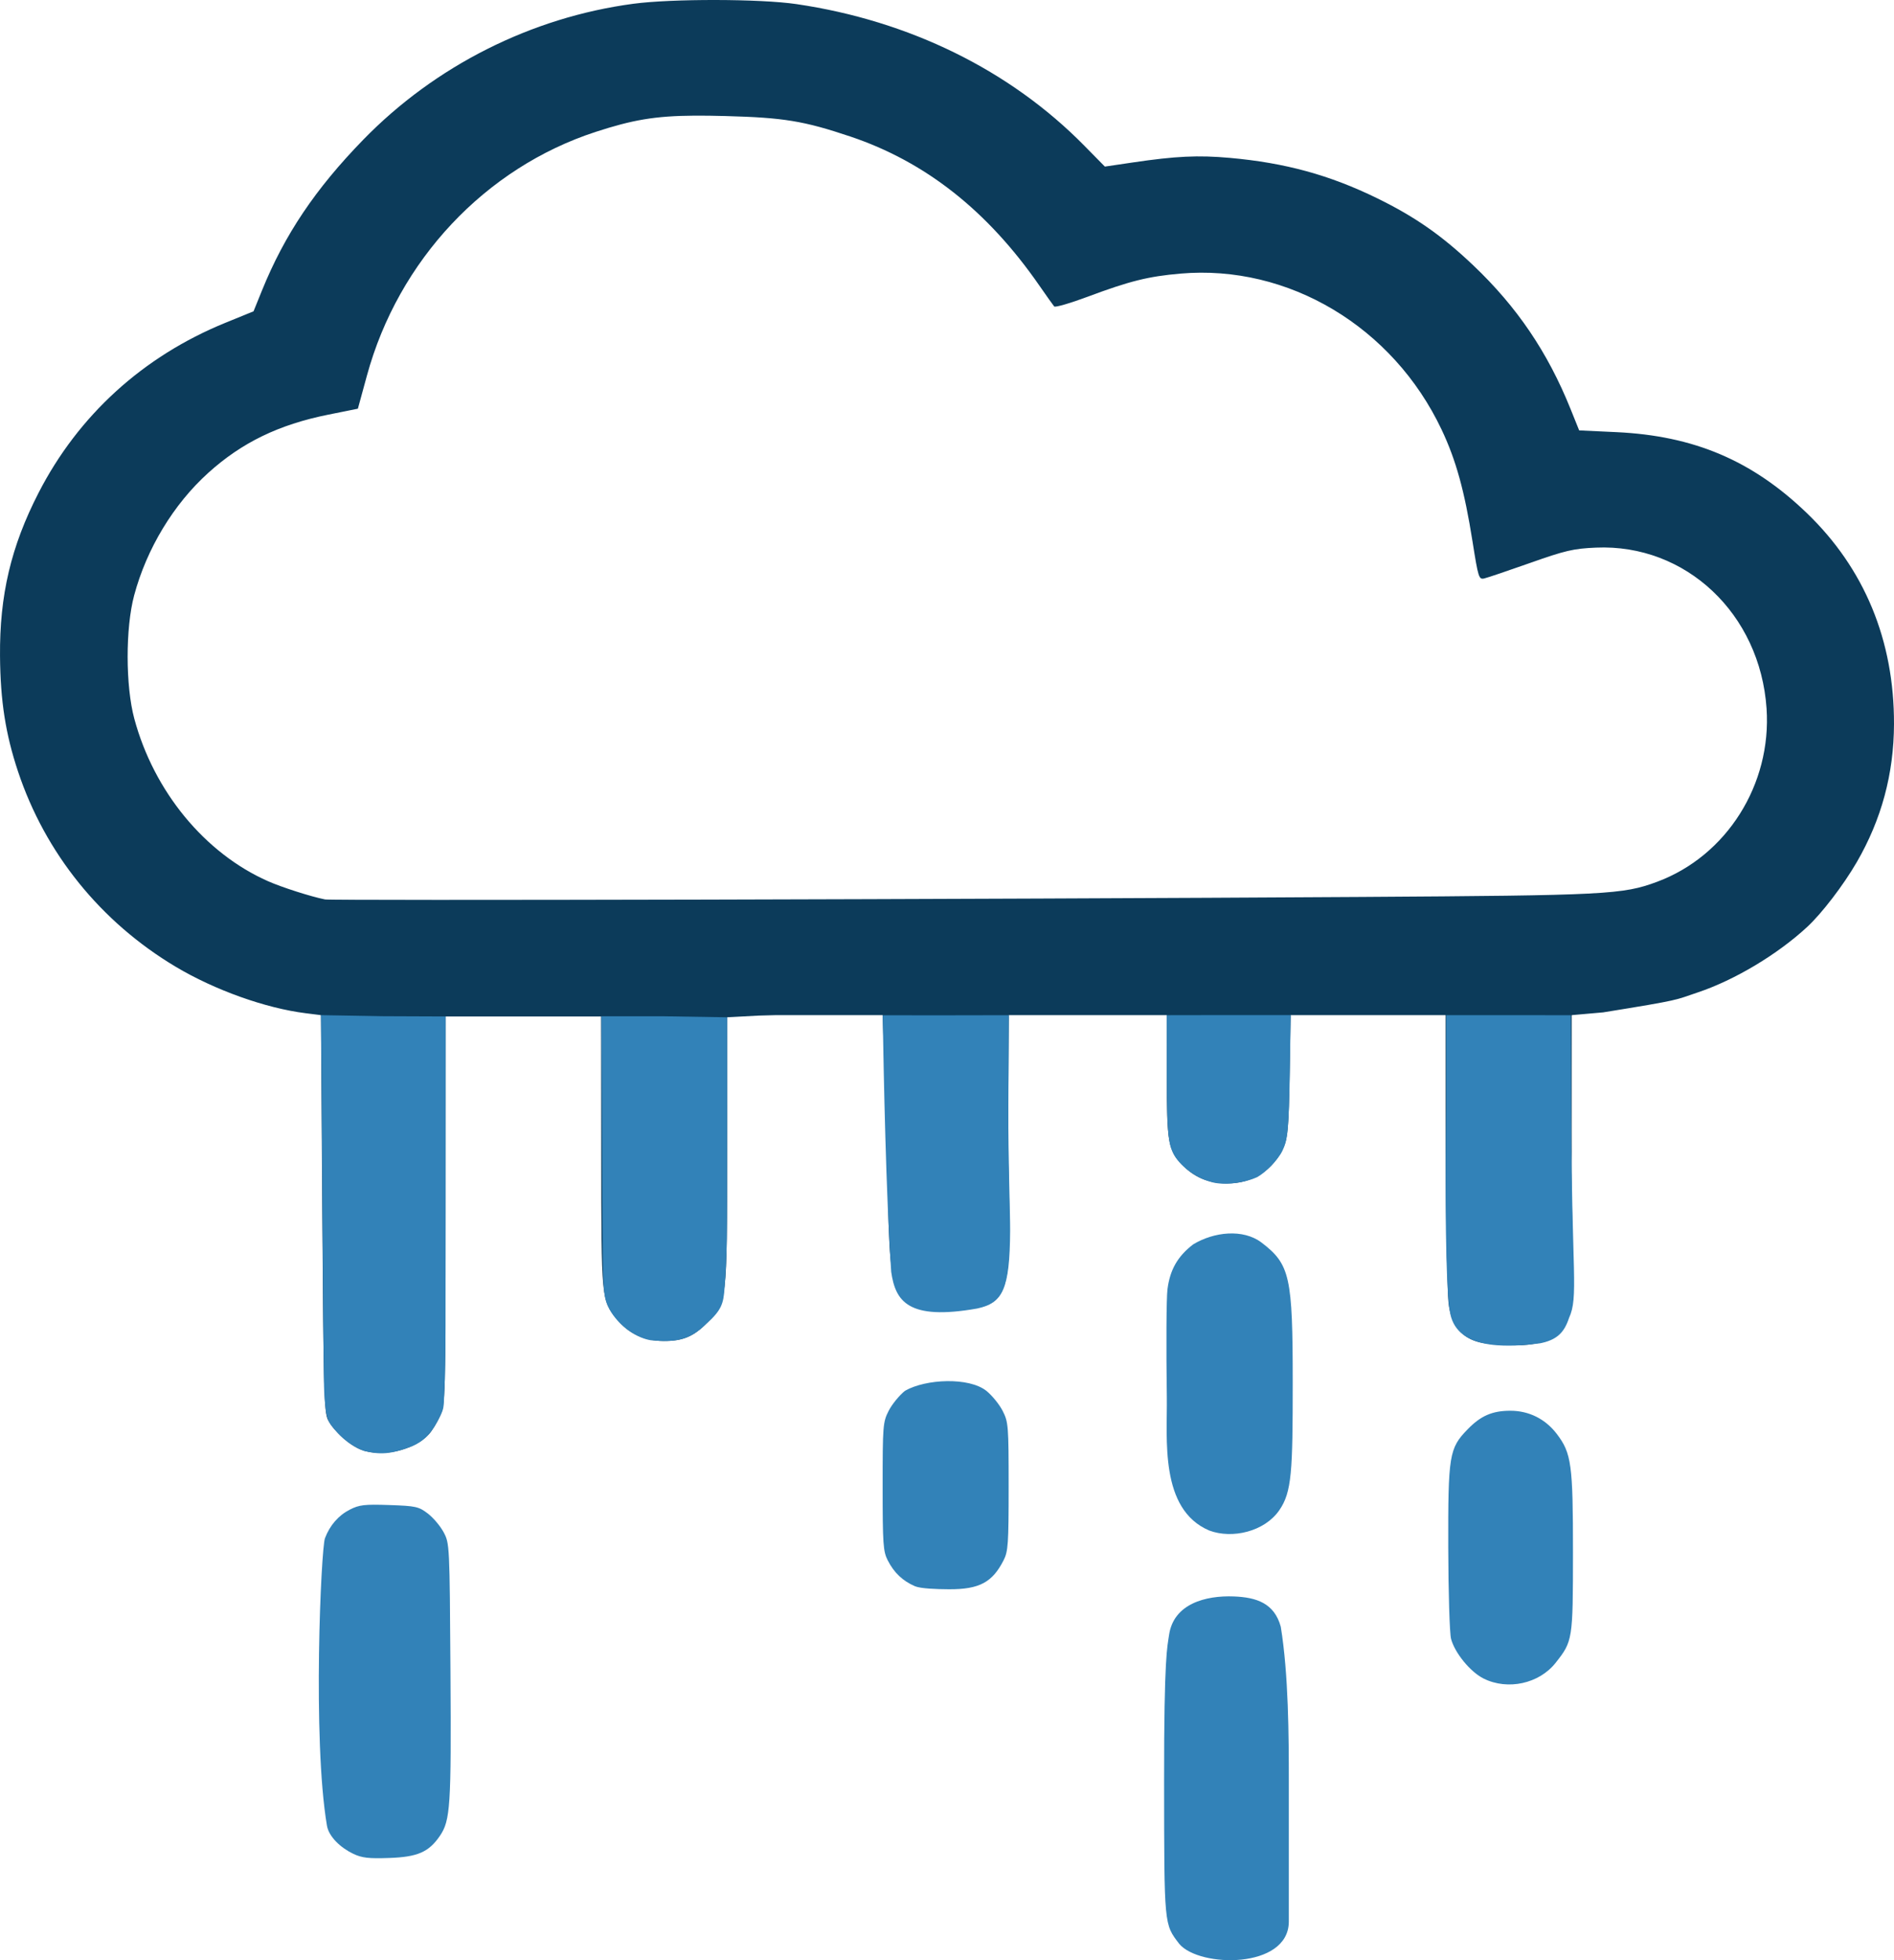 <?xml version="1.0" encoding="UTF-8" standalone="no"?>
<svg
   xmlns:dc="http://purl.org/dc/elements/1.1/"
   xmlns:cc="http://creativecommons.org/ns#"
   xmlns:rdf="http://www.w3.org/1999/02/22-rdf-syntax-ns#"
   xmlns:svg="http://www.w3.org/2000/svg"
   xmlns="http://www.w3.org/2000/svg"
   xmlns:sodipodi="http://sodipodi.sourceforge.net/DTD/sodipodi-0.dtd"
   xmlns:inkscape="http://www.inkscape.org/namespaces/inkscape"
   version="1.1"
   id="svg10"
   width="706.446"
   height="730.815"
   viewBox="0 0 706.446 730.815"
   sodipodi:docname="drizzle logo.svg"
   inkscape:version="1.0.1 (3bc2e813f5, 2020-09-07)">
  <defs
     id="defs14">
    <clipPath
       clipPathUnits="userSpaceOnUse"
       id="clipPath1070">
      <rect
         style="fill:#3282b8;fill-opacity:0.176;stroke-width:1.467"
         id="rect1072"
         width="733.378"
         height="733.378"
         x="60.993"
         y="90.638" />
    </clipPath>
  </defs>
  <sodipodi:namedview
     pagecolor="#ffffff"
     bordercolor="#666666"
     borderopacity="1"
     objecttolerance="10"
     gridtolerance="10"
     guidetolerance="10"
     inkscape:pageopacity="0"
     inkscape:pageshadow="2"
     inkscape:window-width="2560"
     inkscape:window-height="1346"
     id="namedview12"
     showgrid="false"
     inkscape:lockguides="true"
     inkscape:zoom="1"
     inkscape:cx="283.15861"
     inkscape:cy="355.03123"
     inkscape:window-x="-11"
     inkscape:window-y="-11"
     inkscape:window-maximized="1"
     inkscape:current-layer="g18"
     inkscape:document-rotation="0"
     fit-margin-top="0"
     fit-margin-left="0"
     fit-margin-right="0"
     fit-margin-bottom="0" />
  <g
     inkscape:groupmode="layer"
     inkscape:label="Image"
     id="g18"
     transform="translate(-74.336,-93.068)">
    <path
       id="path1084"
       style="fill:#0c3b5a;fill-opacity:1"
       d="m 341.346,93.068 c -11.721,-0.024 -23.564,0.443 -30.814,1.408 -37.952,5.053 -73.845,23.111 -100.672,50.648 -17.885,18.359 -29.37,35.44 -37.795,56.213 l -3.164,7.801 -10.512,4.283 c -30.688,12.507 -54.811,34.459 -69.684,63.412 -10.264,19.982 -14.55,38.145 -14.363,60.857 0.138,16.72 2.059,29.035 6.711,43.006 10.155,30.497 30.848,56.118 58.791,72.793 14.595,8.709 33.528,15.471 48.572,17.35 l 5.637,0.705 0.5,73.996 c 0.45,66.569 0.666,74.297 2.164,76.996 2.485,4.478 8.087,9.464 12.461,11.092 h -0.006 c 7.706,2.868 19.572,0.149 25.064,-5.744 1.203,-1.291 3.104,-4.373 4.227,-6.848 1.992,-4.395 2.041,-6.188 2.062,-76.75 l 0.021,-72.25 h 29 29 l 0.045,50.75 c 0.048,55.268 -0.003,54.726 5.834,62.096 4.241,5.355 10.239,8.154 17.471,8.154 7.197,0 11.073,-1.625 16.232,-6.803 7.387,-7.413 7.418,-7.687 7.418,-64.158 v -49.732 l 12.158,-0.654 c 6.686,-0.359 19.736,-0.652 29,-0.652 h 16.842 l 1.697,50.135 c 0.817,61.882 0.95,58.395 22.484,60.688 24.146,-1.917 24.074,-1.035 22.596,-60.395 l 0.277,-50.428 h 29.473 29.473 v 23.031 c 0,25.063 0.457,27.676 5.805,33.311 4.422,4.659 9.857,6.908 16.695,6.908 9.656,0 17.282,-4.955 21.158,-13.75 1.47,-3.335 1.827,-7.78 2.148,-26.75 l 0.385,-22.75 h 7.742 c 4.259,0 17.268,-0.298 28.906,-0.66 l 21.16,-0.658 0.012,52.408 c 0.003,32.072 0.803,53.742 1.012,56.033 0.538,5.915 2.758,14.114 13.441,15.705 4.509,0.671 13.096,1.302 18.6,0.201 4.493,-0.899 9.278,-0.368 12.633,-12.428 2.919,-16.715 0.911,-40.538 1.299,-58.852 l 0.016,-51.242 11.744,-1.033 c 29.628,-4.777 26.543,-4.521 35.25,-7.426 13.748,-4.587 29.79,-14.181 40.861,-24.436 5.466,-5.063 13.494,-15.545 18.465,-24.113 9.24,-15.926 13.847,-32.993 13.902,-51.5 0.092,-31.198 -11.021,-58.046 -32.604,-78.766 -20.344,-19.531 -42.06,-28.737 -70.973,-30.088 l -13.848,-0.646 -3.23,-8.018 c -8.536,-21.18 -19.983,-38.061 -36.324,-53.568 -11.679,-11.083 -21.666,-18.052 -35.75,-24.943 -17.734,-8.677 -34.342,-13.229 -55,-15.076 -11.846,-1.059 -20.125,-0.665 -36.305,1.725 l -10.305,1.521 -7.699,-7.824 c -27.648,-28.098 -65.219,-46.565 -107.32,-52.754 -6.759,-0.994 -18.357,-1.508 -30.078,-1.531 z m -7.928,43.115 c 3.438,-0.022 7.222,0.033 11.492,0.148 21.734,0.586 29.203,1.808 46.535,7.615 28.007,9.383 51.21,27.664 70.561,55.59 2.668,3.85 5.159,7.353 5.535,7.785 0.376,0.432 6.045,-1.217 12.598,-3.664 15.583,-5.82 22.486,-7.538 34.479,-8.58 40.238,-3.495 79.243,19.786 97.412,58.143 5.382,11.362 8.556,22.835 11.547,41.746 2.131,13.474 2.369,14.223 4.365,13.766 1.161,-0.266 8.861,-2.867 17.111,-5.781 13.178,-4.655 16.161,-5.349 24.553,-5.715 33.529,-1.462 61.235,24.651 63.643,59.982 1.929,28.309 -14.894,54.95 -40.787,64.59 -12.858,4.787 -18.793,5.091 -110.408,5.666 -142.075,0.891 -383.825,1.474 -386.5,0.932 -5.391,-1.093 -16.091,-4.519 -21.285,-6.816 -23.575,-10.426 -42.536,-33.466 -49.836,-60.555 -3.296,-12.232 -3.324,-33.809 -0.059,-45.998 4.664,-17.411 14.697,-33.989 27.637,-45.668 12.549,-11.326 26.319,-17.999 44.814,-21.715 l 10.996,-2.211 3.381,-12.369 c 11.747,-42.972 44.126,-77.437 85.352,-90.848 13.543,-4.406 21.967,-5.948 36.865,-6.043 z" />
    <path
       style="fill:#3282b8;fill-opacity:1"
       d="m 525.389,663.7 c -18.672,-7.927 -15.621,-34.357 -15.836,-49.661 -0.275,-18.976 -0.167,-37.106 0.241,-40.289 0.934,-7.297 3.796,-12.299 9.572,-16.733 7.767,-4.71 18.631,-5.872 25.486,-0.702 10.654,8.126 11.659,12.63 11.659,52.221 0,33.254 -0.334,40.848 -5.031,47.625 -5.516,7.959 -17.52,10.74 -26.091,7.538 z"
       id="path1082" />
    <path
       style="fill:#3282b8;fill-opacity:1"
       d="m 415.56,684.444 c -4.543,-1.97 -7.746,-5.019 -10.104,-9.617 -1.713,-3.341 -1.903,-6.083 -1.903,-27.538 0,-22.739 0.103,-24.029 2.25,-28.232 1.238,-2.422 3.979,-5.78 6.093,-7.462 7.883,-4.491 23.873,-5.096 30.314,0 2.114,1.682 4.855,5.04 6.093,7.462 2.147,4.203 2.25,5.493 2.25,28.232 0,21.455 -0.189,24.198 -1.903,27.538 -4.15,8.093 -8.876,10.829 -20.416,10.771 -4.664,-0.024 -10.581,-0.246 -12.674,-1.154 z"
       id="path1080" />
    <path
       style="fill:#3282b8;fill-opacity:1"
       d="m 627.748,718.904 c -4.952,-2.451 -10.749,-9.495 -12.176,-14.796 -0.539,-2.002 -1.011,-17.279 -1.049,-33.949 -0.079,-34.579 0.331,-37.101 7.173,-44.151 4.957,-5.108 9.238,-6.972 16.009,-6.972 6.907,0 13.038,3.059 17.288,8.626 5.496,7.198 6.061,11.34 6.05,44.374 -0.011,32.429 -0.089,32.918 -6.497,41.01 -6.14,7.753 -17.814,10.305 -26.797,5.858 z"
       id="path1078" />
    <path
       style="fill:#3282b8;fill-opacity:1"
       d="m 206.053,784.199 c -4.667,-2.228 -9.071,-6.341 -9.772,-10.488 -5.449,-32.219 -2.182,-103.35 -0.736,-107.153 1.828,-4.807 5.032,-8.493 9.258,-10.649 3.552,-1.812 5.466,-2.035 14.757,-1.717 9.866,0.338 10.954,0.578 14.343,3.163 2.017,1.539 4.676,4.684 5.908,6.989 2.218,4.15 2.244,4.677 2.545,52.077 0.318,50.165 -0.022,55.389 -3.981,61.168 -4.109,5.998 -8.294,7.818 -18.823,8.187 -7.763,0.272 -10.231,-0.017 -13.5,-1.577 z"
       id="path1076" />
    <path
       style="fill:#3282b8;fill-opacity:1"
       d="m 514.216,817.84 c -5.732,-7.515 -5.631,-6.435 -5.682,-60.768 -0.045,-47.001 1.229,-50.03 1.841,-54.368 1.647,-11.669 13.564,-14.858 24.23,-14.432 8.303,0.331 15.033,2.462 17.447,11.283 2.916,17.844 3,40.952 3,57.481 v 52.657 c -0.283,17.527 -33.271,17.03 -40.836,8.146 z"
       id="path22" />
    <rect
       style="opacity:1;fill:#0c3b5a;fill-opacity:1;stroke-width:1.002"
       id="rect1251"
       width="466.505"
       height="42.863"
       x="194.053"
       y="428.681" />
    <path
       style="opacity:1;fill:#3282b8;fill-opacity:1;stroke-width:0.5"
       d="m 210.024,633.999 c -3.275,-1.256 -6.978,-3.604 -9.92,-6.879 -3.529,-3.927 -4.204,-4.508 -4.844,-15.01 -0.384,-6.297 -0.865,-112.578 -1.173,-137.769 l -0.034,-2.797 23.208,0.399 23.287,0.093 -0.02,66.789 c -0.013,43.865 0.14,61.687 -0.472,73.329 -0.318,6.057 0.121,5.706 -2.253,10.248 -2.383,4.56 -4.797,7.682 -9.673,9.822 -7.965,3.096 -12.023,3.27 -18.105,1.773 z"
       id="path1255"
       sodipodi:nodetypes="cssscccssscc" />
    <path
       style="opacity:1;fill:#3282b8;fill-opacity:1;stroke-width:0.5"
       d="m 317.091,592.765 c -6.304,-1.024 -13.247,-6.652 -15.979,-12.651 -2.15,-4.72 -1.967,-8.363 -2.218,-59.522 l -0.238,-48.625 23.335,0.006 23.556,0.372 -0.033,48.521 c -0.023,34.673 0.077,38.442 -0.943,52.621 -0.392,5.451 -1.004,8.057 -6.845,13.167 -6.506,6.535 -12.197,6.834 -20.636,6.112 z"
       id="path1257"
       sodipodi:nodetypes="csscccsscc" />
    <path
       style="opacity:1;fill:#3282b8;fill-opacity:1;stroke-width:0.5"
       d="m 406.744,567.219 c -1.983,-29.719 -2.768,-72.435 -3.174,-95.624 l 23.592,0.012 23.442,-0.043 -0.162,34.57 c -0.088,18.769 0.702,39.499 0.663,45.824 -0.133,21.825 -2.749,26.918 -12.293,28.965 -25.87,4.578 -30.508,-2.791 -32.069,-13.704 z"
       id="path1259"
       sodipodi:nodetypes="ccccsccc" />
    <path
       style="opacity:1;fill:#3282b8;fill-opacity:1;stroke-width:0.5"
       d="m 525.56,533.577 c -5.325,-1.426 -11.545,-6.104 -13.683,-10.612 -1.666,-3.513 -2.303,-7.284 -2.324,-28.991 l -0.022,-22.409 c 21.802,-0.069 22.451,-0.01 32.891,-0.032 l 13.332,0.01 -0.305,19.762 c -0.364,23.59 -0.871,26.843 -2.773,30.798 -1.648,3.426 -6.337,8.162 -9.452,9.856 -5.838,2.576 -13.586,3.096 -17.664,1.618 z"
       id="path1261"
       sodipodi:nodetypes="csscccsscc" />
    <path
       style="opacity:1;fill:#3282b8;fill-opacity:1;stroke-width:0.5"
       d="m 615.083,581.737 c -0.863,-4.221 -2.009,-23.67 -1.321,-75.559 l -10e-4,-34.625 23.25,0.006 23.25,0.006 0.115,37.625 c 0.177,58.035 2.822,67.463 -0.81,75.271 -1.769,5.361 -4.443,8.177 -10.831,9.441 -13.653,1.742 -31.749,2.21 -33.652,-12.165 z"
       id="path1263"
       sodipodi:nodetypes="cccccsccc" />
    <path
       style="opacity:1;fill:#3282b8;fill-opacity:1"
       id="path1283"
       d="m 194.144,472.008 c 0.016,-2.1e-4 0.032,-1.4e-4 0.049,-9e-5 0.013,4e-5 0.026,4e-5 0.039,7e-5 0.028,5.8e-4 0.04,-0.016 0.069,-0.032 0,0 -0.054,0.021 -0.054,0.021 v 0 c 0.016,-0.009 0.031,-0.018 0.047,-0.027 -0.004,0.002 -0.005,0.003 -0.009,0.004 -0.002,2.4e-4 -0.004,0 -0.006,0 -0.013,1e-5 -0.026,1e-5 -0.039,4e-5 -0.016,4e-5 -0.032,1.1e-4 -0.048,-1.1e-4 0,0 -0.047,0.034 -0.047,0.034 z" />
    <path
       style="opacity:1;fill:#3282b8;fill-opacity:1"
       id="path1285"
       d="m 194.063,471.985 c 0.019,-2.4e-4 0.038,-1.6e-4 0.057,-9e-5 0.013,2.9e-4 0.027,-3.6e-4 0.04,3.9e-4 0.01,10e-4 0.02,0.003 0.031,0.003 0.011,5.2e-4 0.023,5.5e-4 0.034,5.7e-4 0.006,1e-5 0.012,0 0.018,1e-5 0,0 0.047,-0.034 0.047,-0.034 v 0 c -0.006,10e-6 -0.012,10e-6 -0.018,10e-6 -0.011,-2e-5 -0.023,0 -0.034,-3.8e-4 -0.01,-4.3e-4 -0.02,-10e-4 -0.03,-0.003 -0.013,-0.002 -0.027,-1.5e-4 -0.041,-5.7e-4 -0.019,7e-5 -0.038,1.4e-4 -0.057,-1.2e-4 0,0 -0.047,0.034 -0.047,0.034 z" />
    <path
       style="opacity:1;fill:#3282b8;fill-opacity:1"
       id="path1289"
       d="m 194.055,471.992 c 0.017,-2.2e-4 0.034,-9e-5 0.05,-9e-5 0.015,3.7e-4 0.029,-10e-4 0.043,-0.003 0.012,-8.9e-4 0.024,-0.001 0.036,-0.001 0.012,-7e-5 0.023,-5e-5 0.035,-3e-5 0.012,1e-5 0.023,1e-5 0.035,3e-5 0.008,-10e-6 0.004,-10e-6 0.012,0 0,0 0.047,-0.034 0.047,-0.034 v 0 c -0.008,0 -0.004,1e-5 -0.012,0 -0.012,0 -0.023,-10e-6 -0.035,-3e-5 -0.012,0 -0.023,-4e-5 -0.035,0 -0.012,7e-5 -0.024,1.6e-4 -0.036,9.2e-4 -0.015,10e-4 -0.029,0.003 -0.043,0.003 -0.017,-2e-5 -0.033,1.1e-4 -0.05,-1.2e-4 0,0 -0.047,0.034 -0.047,0.034 z" />
    <path
       style="opacity:1;fill:#3282b8;fill-opacity:1"
       id="path1291"
       d="m 194.226,471.977 c 0.002,-10e-6 0.004,-5e-5 0.006,-4e-5 9e-4,0 0.007,4.4e-4 0.008,1.9e-4 0.046,-0.035 0.063,-0.034 0.04,-0.034 -0.016,2e-4 -0.033,1.9e-4 -0.049,1.5e-4 -0.014,-4e-5 -0.028,-7e-5 -0.042,-1e-4 -0.012,-2e-5 -0.024,-10e-6 -0.035,-2e-5 -0.012,-1e-5 -0.023,0 -0.035,-1e-5 -0.002,0 -0.004,0 -0.006,0 0,0 -0.047,0.034 -0.047,0.034 v 0 c 0.002,0 0.004,1e-5 0.006,1e-5 0.012,-1e-5 0.023,10e-6 0.035,10e-6 0.012,-10e-6 0.024,0 0.035,0 0.014,-3e-5 0.028,-5e-5 0.042,-8e-5 0.016,-3e-5 0.033,-4e-5 0.049,1.8e-4 0.024,1.6e-4 0.003,7.6e-4 0.054,-0.034 0.001,-6.8e-4 -0.002,1.2e-4 -0.004,1.4e-4 -0.002,2e-5 -0.003,5e-5 -0.005,5e-5 -0.002,0 -0.004,-3e-5 -0.006,-5e-5 0,0 -0.047,0.034 -0.047,0.034 z" />
    <path
       style="opacity:1;fill:#3282b8;fill-opacity:1"
       id="path1293"
       d="m 194.056,471.978 c 0.002,0.018 0.003,0.037 0.003,0.055 2e-5,0.002 6e-5,0.005 8e-5,0.007 1e-5,0.002 1e-5,0.003 0,0.005 -2e-5,0.002 -2.2e-4,0.004 2.7e-4,0.003 0.052,-0.031 0.054,-0.012 0.05,-0.035 -0.002,-0.01 -0.002,-0.02 -0.002,-0.03 7e-4,-0.006 -0.003,-0.021 0.002,-0.026 0.001,-10e-4 0.003,-10e-4 0.004,-0.002 -0.079,0.045 -0.052,0.026 -0.03,0.023 0.007,-10e-4 0.015,-10e-4 0.022,-0.002 0.013,-2.9e-4 0.025,-10e-5 0.038,-2e-5 0.012,-5.1e-4 0.023,10e-4 0.035,0.002 0.012,0.001 0.024,0.002 0.035,0.002 0.012,1.4e-4 0.023,1.3e-4 0.035,1.1e-4 0.012,-10e-6 0.023,0 0.035,-10e-6 0.002,-9e-5 0.004,-1.8e-4 0.006,-2.7e-4 0,0 0.047,-0.034 0.047,-0.034 v 0 c -0.002,2.2e-4 -0.004,4.4e-4 -0.006,6.6e-4 -0.012,-10e-6 -0.023,0 -0.035,1e-5 -0.012,-1e-5 -0.023,3e-5 -0.035,-5e-5 -0.012,-1.3e-4 -0.023,-2.8e-4 -0.035,-10e-4 -0.012,-0.001 -0.024,-0.003 -0.035,-0.003 -0.013,-9e-5 -0.025,-2.3e-4 -0.038,-8e-5 -0.007,1.6e-4 -0.032,6.3e-4 -0.037,0.003 -0.019,0.01 -0.037,0.021 -0.055,0.031 -0.001,0.002 -0.002,0.003 -0.003,0.005 -0.004,0.008 -3.2e-4,0.019 -0.001,0.028 3.8e-4,0.01 8.9e-4,0.02 0.003,0.03 1.8e-4,10e-4 -6e-4,0.004 5.6e-4,0.004 0.018,-0.007 0.035,-0.016 0.052,-0.024 2.2e-4,-10e-5 2.4e-4,9e-4 2.4e-4,6.6e-4 6e-5,-0.002 -3.4e-4,-0.005 -4.5e-4,-0.007 -1.1e-4,-0.002 -1.9e-4,-0.005 -2.9e-4,-0.007 -6.5e-4,-0.019 -0.002,-0.037 -0.003,-0.056 0,0 -0.051,0.027 -0.051,0.027 z" />
    <path
       style="opacity:1;fill:#3282b8;fill-opacity:1"
       id="path1297"
       d="m 194.062,471.977 c 0.02,-0.001 0.04,-0.003 0.06,-0.003 0.017,-5.7e-4 0.034,-6.8e-4 0.051,-7.2e-4 0.013,10e-6 0.027,6e-5 0.04,7e-5 0.011,-3.3e-4 0.021,7e-5 0.032,0.002 0.008,0.001 0.017,0.002 0.025,0.006 1.2e-4,2.3e-4 5.7e-4,8.2e-4 3.5e-4,7e-4 -0.016,-0.009 0.03,-0.021 0.046,-0.031 8.3e-4,-5.3e-4 -0.002,5.4e-4 -0.003,6.6e-4 -0.004,4.7e-4 -0.005,1.6e-4 -0.009,-2.6e-4 -0.011,-0.003 -0.023,-0.005 -0.035,-0.007 -0.002,-1.6e-4 -0.004,-3.3e-4 -0.006,-4.8e-4 -0.001,-9e-5 -0.008,-10e-4 -0.008,-6.4e-4 -0.046,0.035 -0.063,0.035 -0.04,0.034 0.011,-1e-4 0.022,-5e-5 0.033,-4e-5 0.024,3.1e-4 0.013,0.001 0.049,-0.034 0.002,-0.002 -0.005,9e-5 -0.007,4e-5 -0.006,-1.1e-4 -0.008,-3.7e-4 -0.015,-8.8e-4 -0.013,-0.001 -0.027,-0.002 -0.04,-0.003 -0.012,-3.5e-4 -0.024,-3.5e-4 -0.036,-3.7e-4 -0.012,-10e-6 -0.023,2e-5 -0.035,10e-6 -0.012,0 -0.023,1e-5 -0.035,-10e-6 -0.002,10e-6 -0.004,10e-6 -0.006,10e-6 0,0 -0.047,0.034 -0.047,0.034 v 0 c 0.002,0 0.004,0 0.006,10e-6 0.012,-10e-6 0.023,0 0.035,0 0.012,-10e-6 0.023,-10e-6 0.035,-10e-6 0.012,-2e-5 0.024,-2e-5 0.035,2e-4 0.013,3.4e-4 0.027,9.9e-4 0.04,0.002 0.003,3e-4 0.019,0.003 0.021,0.001 0.071,-0.041 0.071,-0.034 0.045,-0.034 -0.011,-4e-5 -0.022,-5e-5 -0.032,-1.4e-4 -0.024,-2.8e-4 -0.004,-8e-4 -0.054,0.034 -1.6e-4,1.1e-4 6.7e-4,10e-5 0.004,2.3e-4 0.002,7e-5 0.003,1.2e-4 0.005,2e-4 0.002,10e-5 0.004,2.3e-4 0.006,3.4e-4 0.011,0.001 0.023,0.003 0.034,0.006 0.002,5.1e-4 0.003,10e-4 0.005,0.002 0.022,0.004 0.073,-0.014 0.057,-0.036 -0.008,-0.005 -0.017,-0.007 -0.026,-0.008 -0.011,-0.002 -0.022,-0.003 -0.033,-0.002 -0.013,-1e-5 -0.027,0 -0.04,5e-5 -0.017,5e-5 -0.034,6e-5 -0.051,6.9e-4 -0.02,7.4e-4 -0.04,0.002 -0.06,0.003 0,0 -0.047,0.034 -0.047,0.034 z" />
  </g>
</svg>
